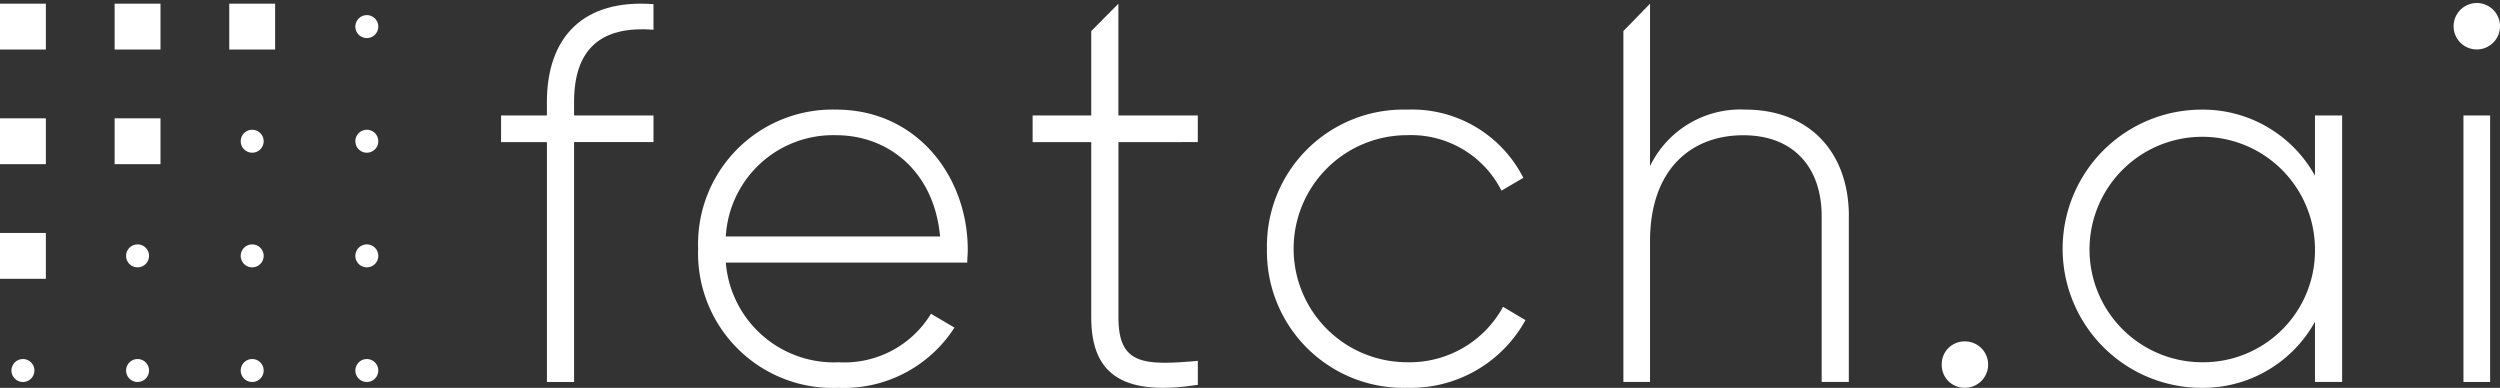 <svg
	xmlns="http://www.w3.org/2000/svg"
	xmlns:xlink="http://www.w3.org/1999/xlink" width="193.381" height="30" viewBox="0 0 193.381 30">
	<rect x="0" y="0" width="193.381" height="30" fill="#333333" stroke="none"/>
	<defs>
		<style>.a{fill:none;}.b{clip-path:url(#a);}.c{fill:#fff;}</style>
		<clipPath id="a">
			<rect class="a" width="193.381" height="30"/>
		</clipPath>
	</defs>
	<g transform="translate(-22.721 -23.951)">
		<g transform="translate(22.721 23.951)">
			<g class="b">
				<g transform="translate(0 0)">
					<g class="b">
						<path class="c" d="M183.422,54a1.762,1.762,0,0,1,1.795-1.794,1.794,1.794,0,1,1,0,3.588A1.762,1.762,0,0,1,183.422,54" transform="translate(-33.224 -25.798)"/>
						<path class="c" d="M225.784,26a1.795,1.795,0,1,1,1.794,1.795A1.791,1.791,0,0,1,225.784,26" transform="translate(-35.992 -23.971)"/>
						<path class="c" d="M69.838,31.879V32.9h6.143v2.062H69.838V53.518h-2.1V34.966H64.19V32.9h3.545V31.879c0-5.071,2.845-8,8.245-7.586v1.979c-4.2-.329-6.143,1.609-6.143,5.607" transform="translate(-25.432 -23.971)"/>
						<path class="c" d="M101.356,43.866c0,.331-.04.661-.04.99H82.64a8.391,8.391,0,0,0,8.74,7.711,7.844,7.844,0,0,0,7.132-3.753l1.814,1.072a10.16,10.16,0,0,1-8.988,4.658A10.415,10.415,0,0,1,80.5,43.785,10.4,10.4,0,0,1,91.173,33.023c6.267,0,10.183,5.195,10.183,10.843M82.64,42.835H99.213c-.453-5.029-4-7.832-8.04-7.832a8.308,8.308,0,0,0-8.533,7.832" transform="translate(-26.497 -24.544)"/>
						<path class="c" d="M114.821,34.966v13.58c0,3.628,1.938,3.711,6.142,3.339v1.855c-5.4.824-8.246-.494-8.246-5.195V34.966h-4.534V32.9h4.534V26.375l2.1-2.12V32.9h6.142v2.062Z" transform="translate(-28.307 -23.971)"/>
						<path class="c" d="M127.576,43.784a10.558,10.558,0,0,1,10.844-10.76,9.652,9.652,0,0,1,8.988,5.276l-1.69.99A7.834,7.834,0,0,0,138.42,35a8.782,8.782,0,0,0,0,17.564,8.234,8.234,0,0,0,7.42-4.288l1.733,1.031a10.13,10.13,0,0,1-9.153,5.235,10.558,10.558,0,0,1-10.844-10.76" transform="translate(-29.574 -24.544)"/>
						<path class="c" d="M174.512,40.7V53.517h-2.1V40.7c0-3.794-2.185-6.267-6.061-6.267-4.04,0-7.215,2.639-7.215,8.2V53.517h-2.061V26.375l2.061-2.12V36.82a7.764,7.764,0,0,1,7.38-4.37c4.906,0,8,3.258,8,8.246" transform="translate(-31.502 -23.971)"/>
						<path class="c" d="M215.045,33.477V54.09h-2.1V49.432a9.907,9.907,0,0,1-8.863,5.112,10.76,10.76,0,0,1,0-21.519,9.909,9.909,0,0,1,8.863,5.112V33.477Zm-2.1,10.306a8.72,8.72,0,1,0-8.7,8.782,8.642,8.642,0,0,0,8.7-8.782" transform="translate(-33.876 -24.544)"/>
						<rect class="c" width="2.062" height="20.613" transform="translate(190.555 8.933)"/>
						<rect class="c" width="3.547" height="3.547" transform="translate(0 0.284)"/>
						<rect class="c" width="3.547" height="3.547" transform="translate(8.867 0.284)"/>
						<rect class="c" width="3.547" height="3.547" transform="translate(17.735 0.284)"/>
						<rect class="c" width="3.547" height="3.547" transform="translate(0 9.152)"/>
						<rect class="c" width="3.547" height="3.547" transform="translate(8.867 9.152)"/>
						<rect class="c" width="3.547" height="3.547" transform="translate(0 18.019)"/>
						<path class="c" d="M53.906,26.091a.887.887,0,1,1-.887-.887.886.886,0,0,1,.887.887" transform="translate(-24.644 -24.033)"/>
						<path class="c" d="M53.906,35.578a.887.887,0,1,1-.887-.887.887.887,0,0,1,.887.887" transform="translate(-24.644 -24.653)"/>
						<path class="c" d="M53.906,45.065a.887.887,0,1,1-.887-.887.887.887,0,0,1,.887.887" transform="translate(-24.644 -25.273)"/>
						<path class="c" d="M53.906,54.553a.887.887,0,1,1-.887-.887.886.886,0,0,1,.887.887" transform="translate(-24.644 -25.893)"/>
						<path class="c" d="M44.419,35.578a.887.887,0,1,1-.887-.887.887.887,0,0,1,.887.887" transform="translate(-24.024 -24.653)"/>
						<path class="c" d="M44.419,45.065a.887.887,0,1,1-.887-.887.887.887,0,0,1,.887.887" transform="translate(-24.024 -25.273)"/>
						<path class="c" d="M44.419,54.553a.887.887,0,1,1-.887-.887.886.886,0,0,1,.887.887" transform="translate(-24.024 -25.893)"/>
						<path class="c" d="M34.931,45.065a.887.887,0,1,1-.887-.887.887.887,0,0,1,.887.887" transform="translate(-23.403 -25.273)"/>
						<path class="c" d="M34.931,54.553a.887.887,0,1,1-.887-.887.886.886,0,0,1,.887.887" transform="translate(-23.403 -25.893)"/>
						<path class="c" d="M25.444,54.553a.887.887,0,1,1-.887-.887.886.886,0,0,1,.887.887" transform="translate(-22.783 -25.893)"/>
					</g>
				</g>
			</g>
		</g>
	</g>
</svg>
